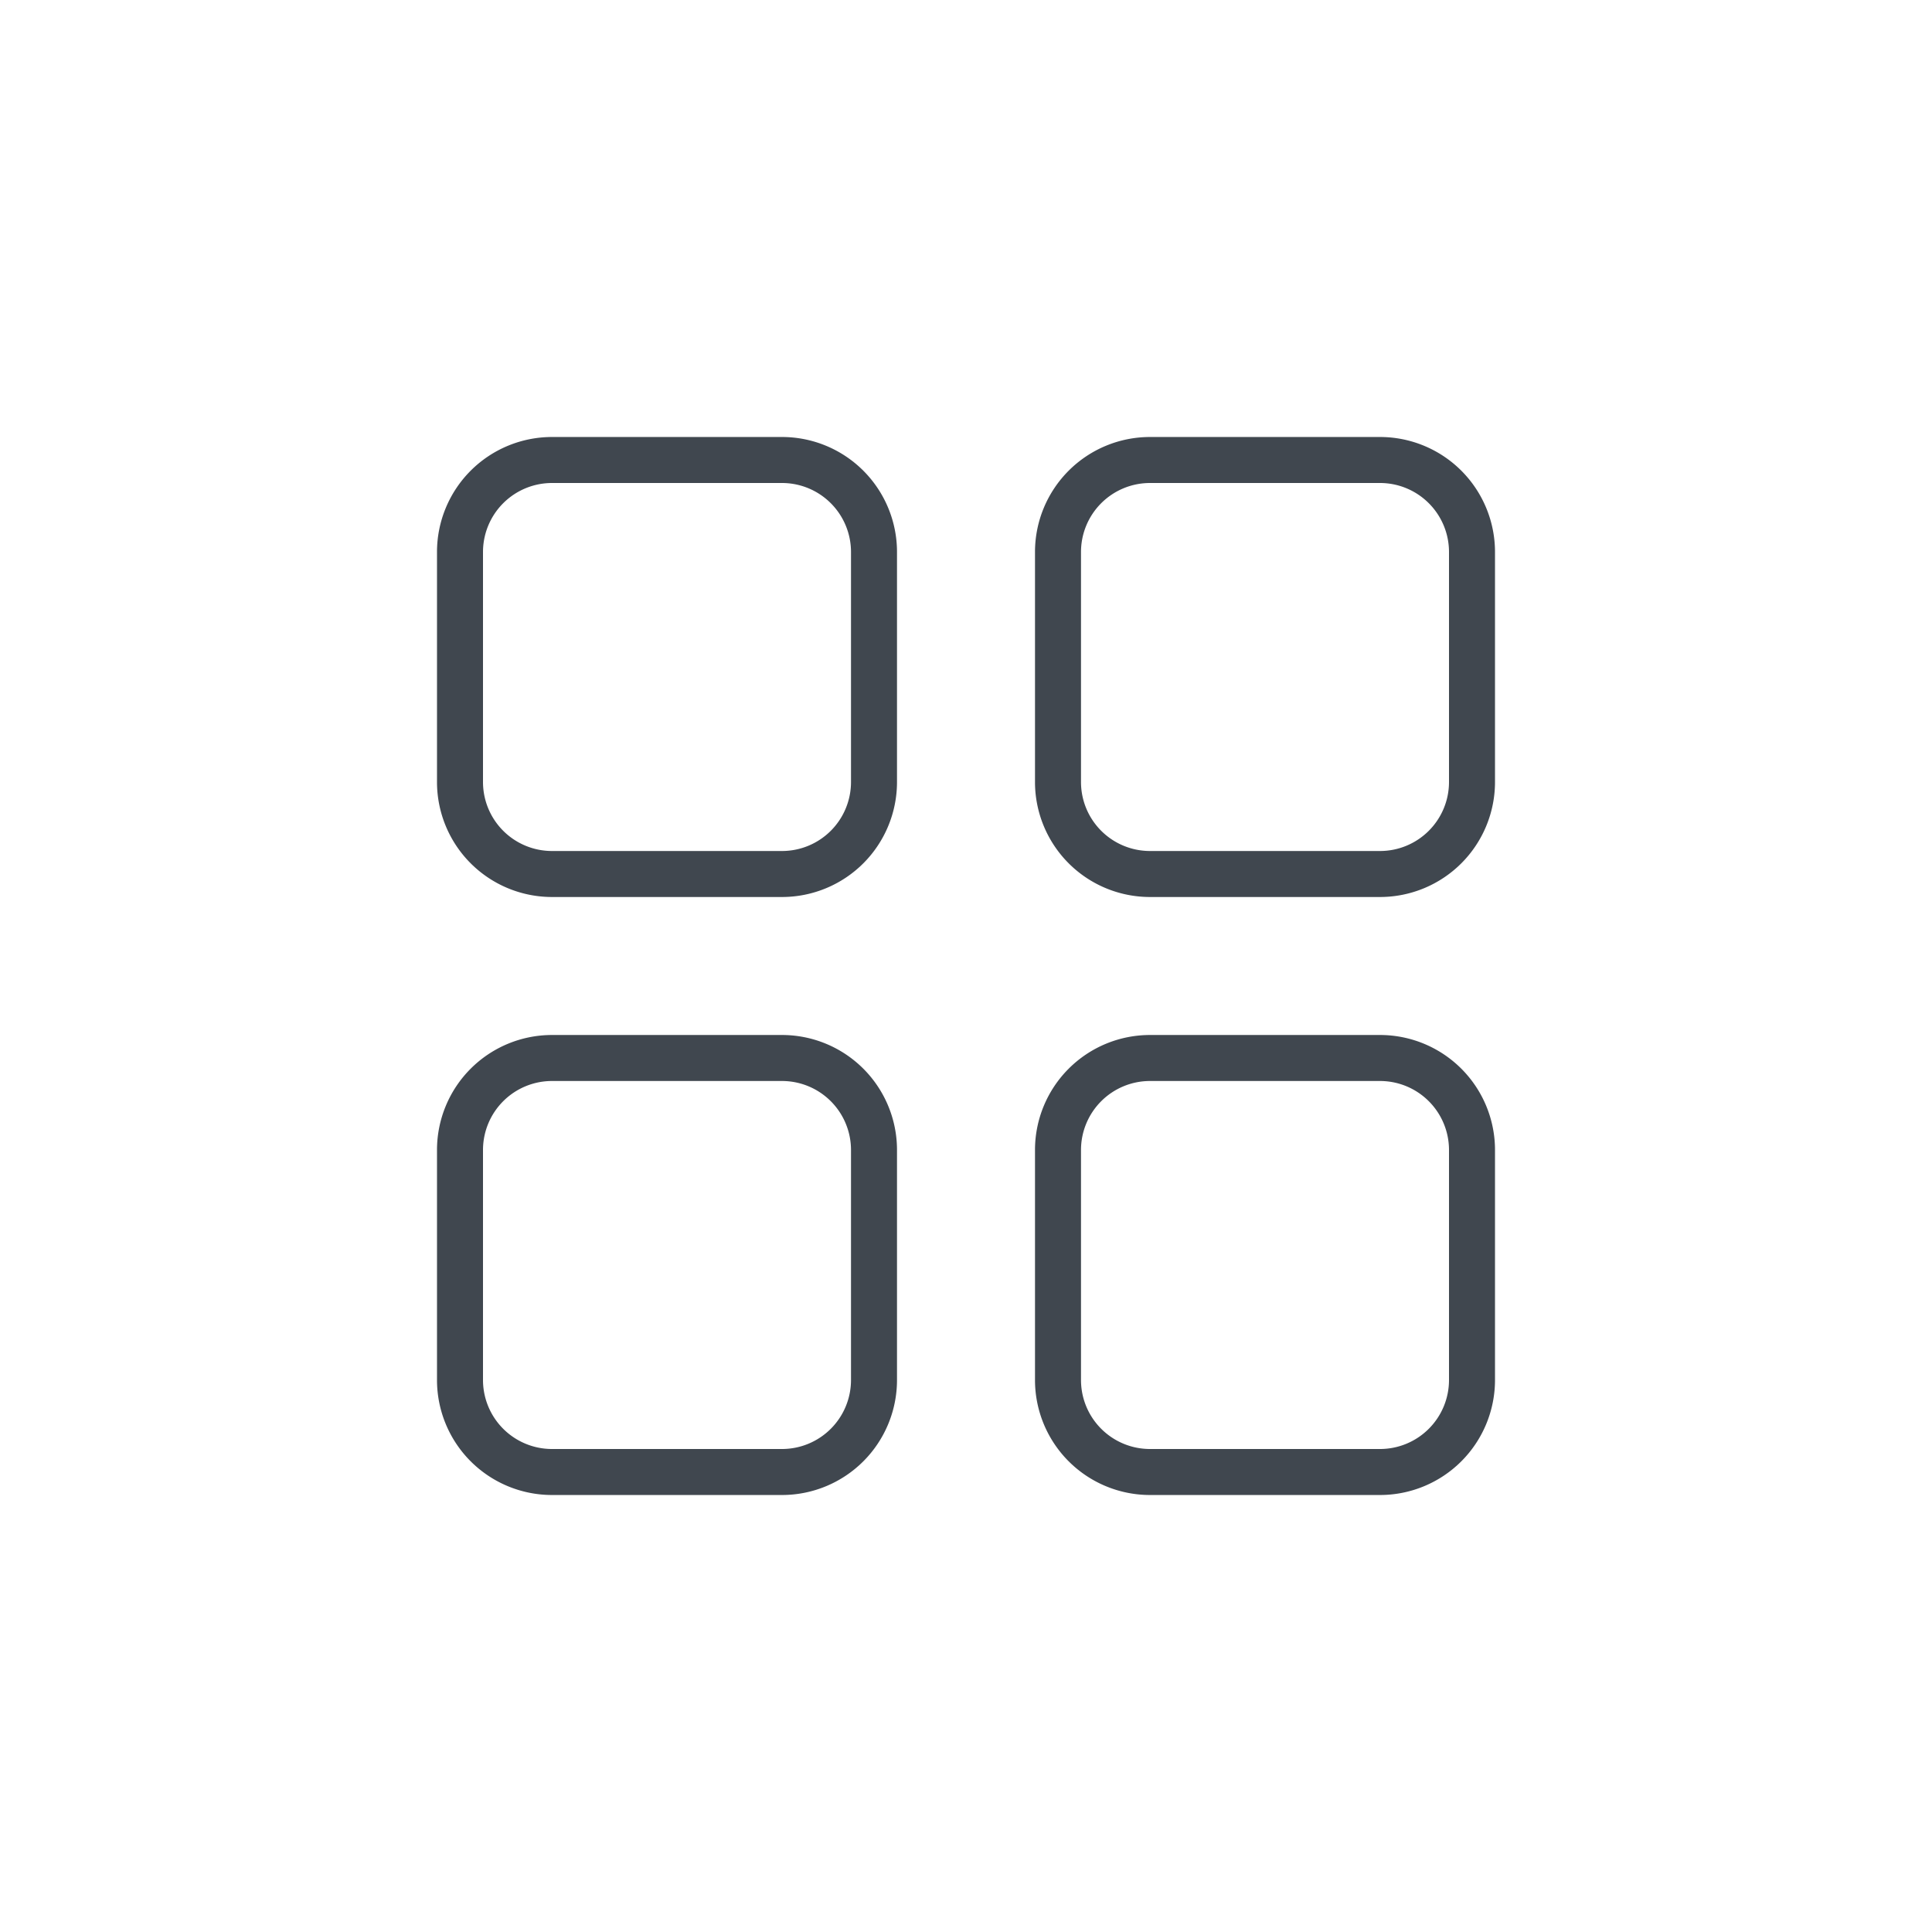 <svg xmlns="http://www.w3.org/2000/svg" width="42" height="42">
  <g fill="#40474f" data-name="Artwork - expanded">
    <path d="M17 19.5h-5A2.5 2.5 0 0 1 9.5 17v-5A2.5 2.5 0 0 1 12 9.5h5a2.5 2.5 0 0 1 2.5 2.5v5a2.5 2.5 0 0 1-2.5 2.5zm-5-9a1.5 1.5 0 0 0-1.5 1.5v5a1.5 1.5 0 0 0 1.5 1.5h5a1.5 1.5 0 0 0 1.5-1.5v-5a1.5 1.5 0 0 0-1.5-1.5zM17 32.5h-5A2.5 2.5 0 0 1 9.5 30v-5a2.5 2.5 0 0 1 2.5-2.5h5a2.5 2.5 0 0 1 2.5 2.5v5a2.5 2.5 0 0 1-2.5 2.5zm-5-9a1.5 1.5 0 0 0-1.5 1.5v5a1.5 1.5 0 0 0 1.5 1.5h5a1.5 1.5 0 0 0 1.5-1.5v-5a1.5 1.5 0 0 0-1.5-1.5zM30 19.5h-5a2.5 2.5 0 0 1-2.5-2.5v-5A2.5 2.5 0 0 1 25 9.5h5a2.5 2.5 0 0 1 2.5 2.5v5a2.5 2.5 0 0 1-2.5 2.5zm-5-9a1.5 1.5 0 0 0-1.5 1.5v5a1.5 1.5 0 0 0 1.5 1.5h5a1.5 1.5 0 0 0 1.5-1.5v-5a1.5 1.5 0 0 0-1.5-1.5zM30 32.5h-5a2.5 2.5 0 0 1-2.5-2.5v-5a2.5 2.5 0 0 1 2.5-2.5h5a2.5 2.5 0 0 1 2.5 2.5v5a2.5 2.5 0 0 1-2.5 2.5zm-5-9a1.5 1.5 0 0 0-1.5 1.5v5a1.5 1.5 0 0 0 1.5 1.5h5a1.5 1.5 0 0 0 1.5-1.5v-5a1.5 1.5 0 0 0-1.5-1.5z"/>
  </g>
</svg>
